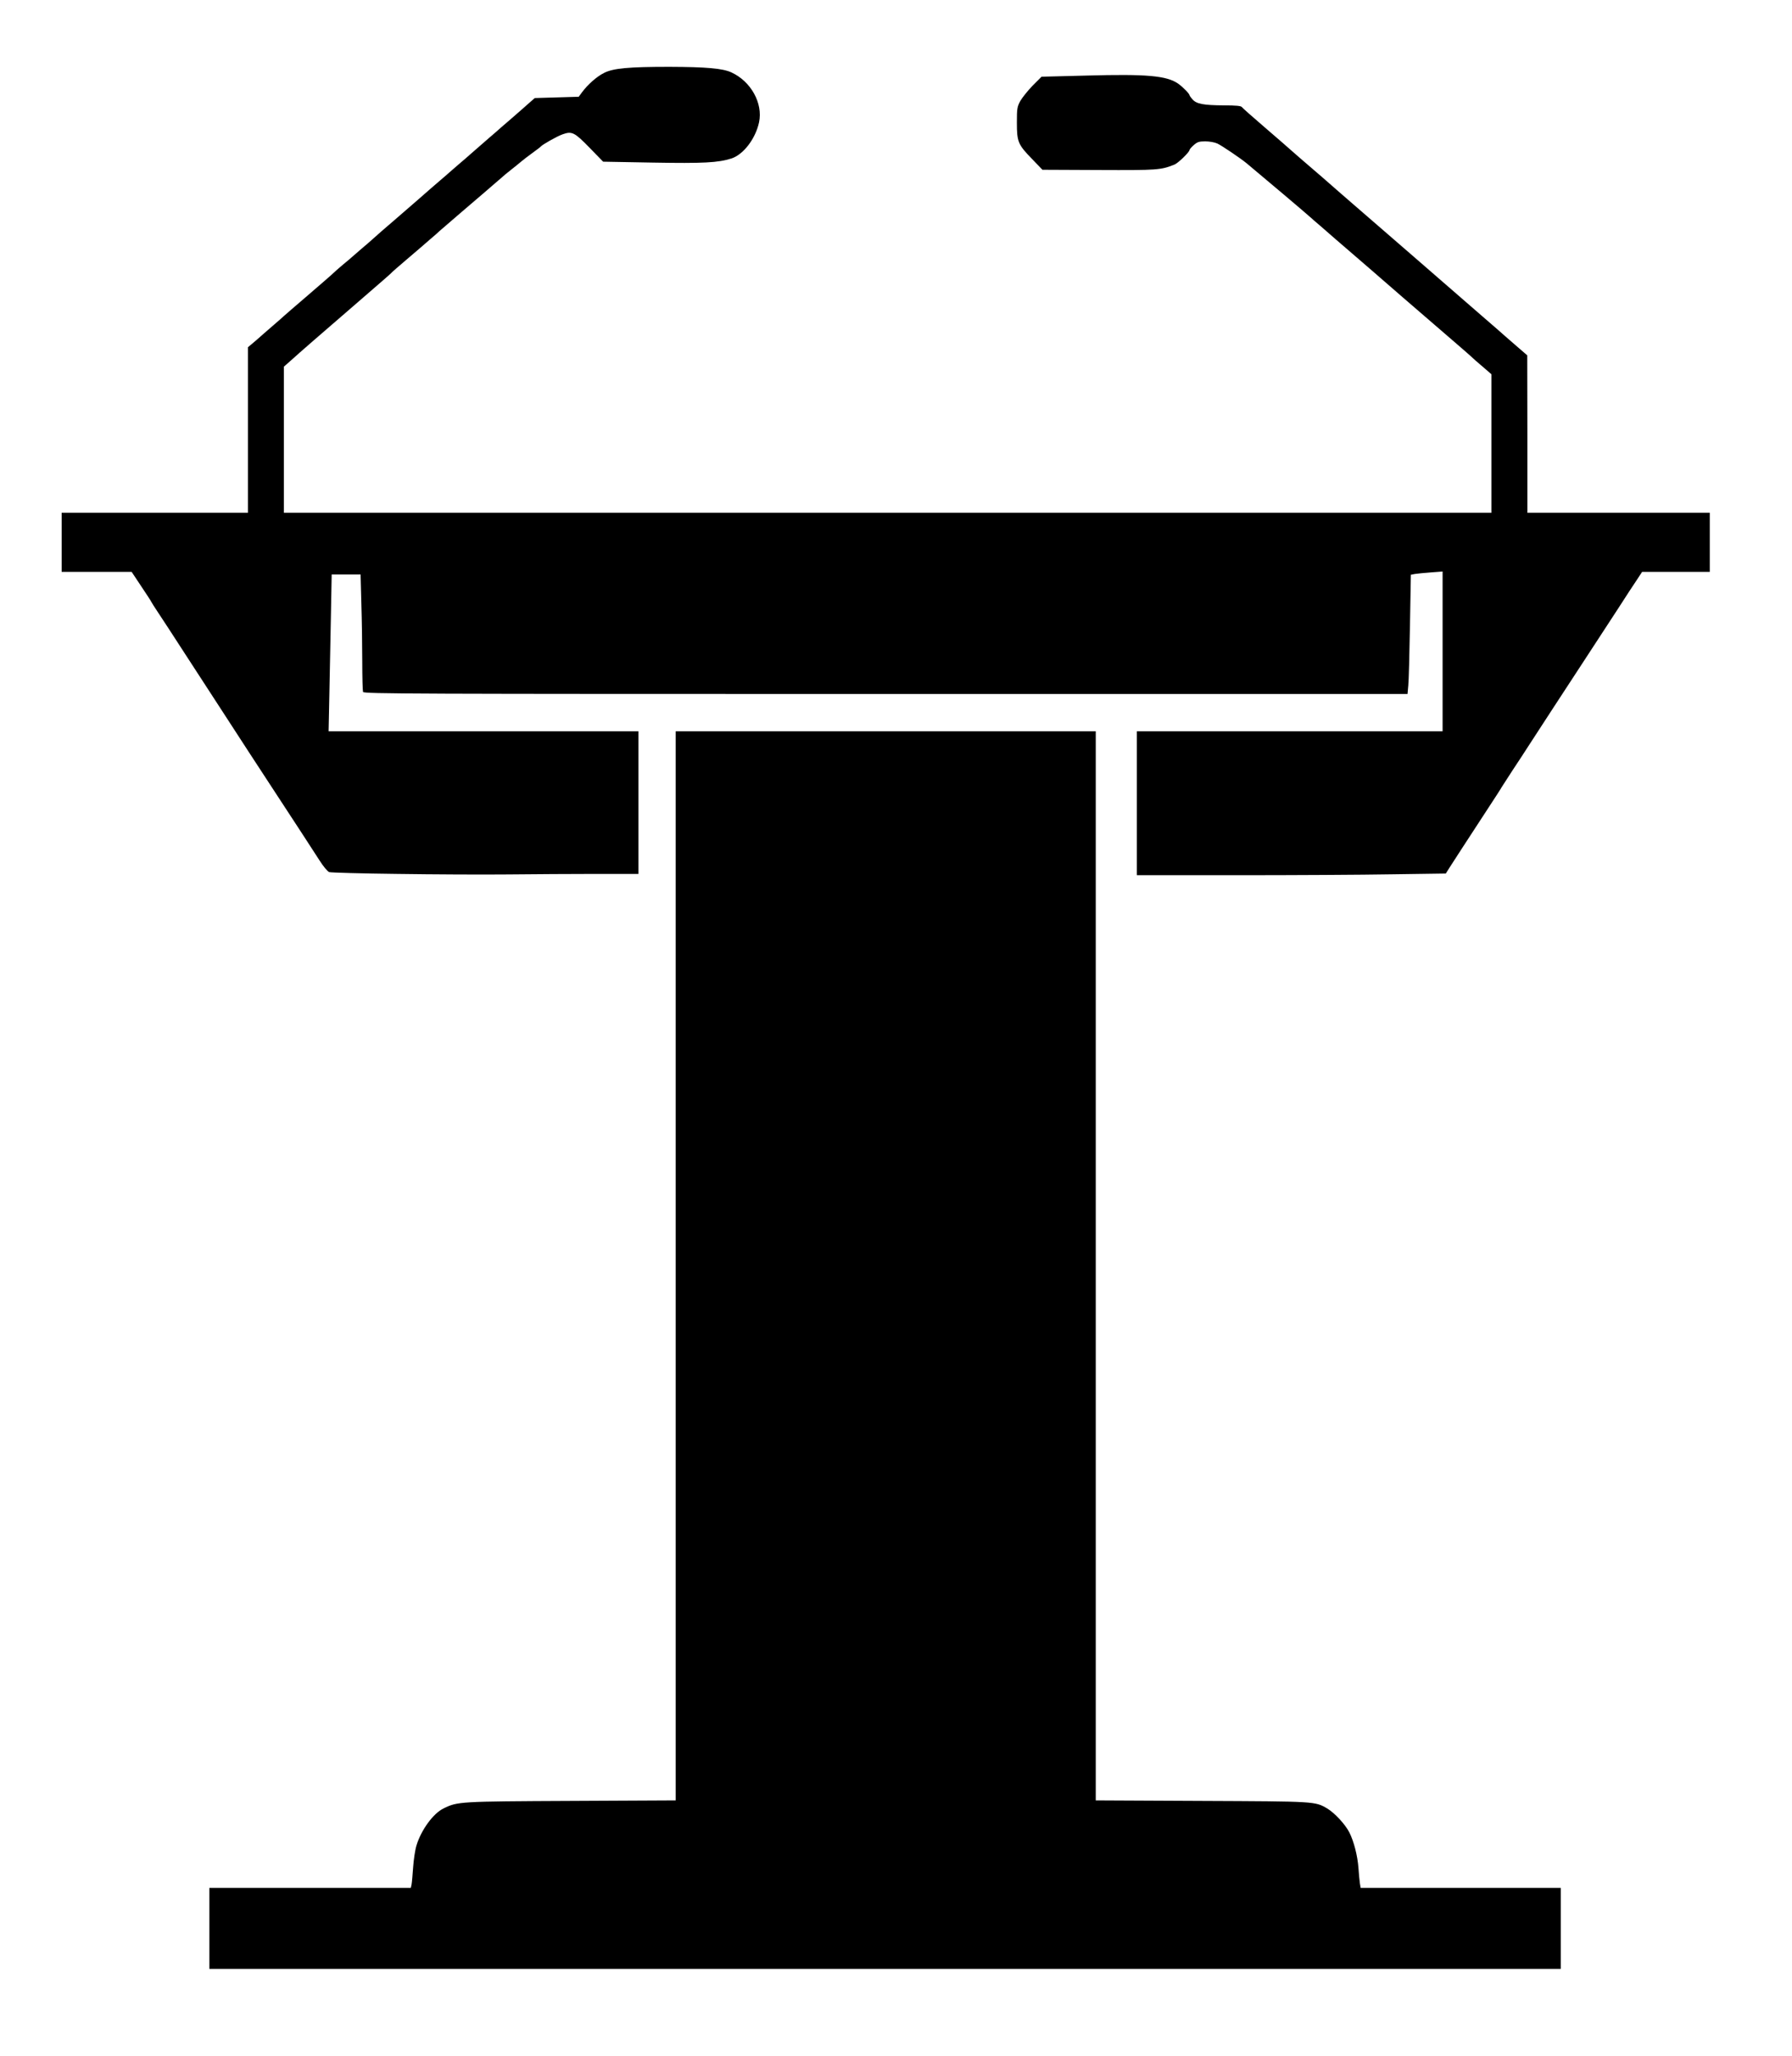 <?xml version="1.0" encoding="utf-8"?>
<!-- Generator: Adobe Illustrator 19.2.0, SVG Export Plug-In . SVG Version: 6.00 Build 0)  -->
<svg version="1.1" id="Layer_1" xmlns="http://www.w3.org/2000/svg" xmlns:xlink="http://www.w3.org/1999/xlink" x="0px" y="0px"
	 viewBox="0 0 1395 1600" style="enable-background:new 0 0 1395 1600;" xml:space="preserve">
<g id="layer101">
	<path d="M163,1500.5V1469h78.4h78.4l0.6-2.7c0.3-1.6,0.8-7.5,1.2-13.3c0.4-5.8,1.5-13.4,2.6-17c3.6-12,13.1-25.1,21.2-28.9
		c10.8-5.3,12.1-5.4,99.4-5.8l81.2-0.4v-416V569h163.5H853v415.9v416l82.3,0.4c89.1,0.4,88.3,0.3,97.9,5.9
		c5.8,3.5,14,12.3,17.2,18.6c3.5,6.9,6.4,18.1,7.1,27.7c0.3,4.4,0.8,9.7,1.1,11.8l0.6,3.7h77.9h77.9v31.5v31.5H689H163V1500.5z"/>
	<path d="M309,680c-27.8-0.3-51.5-1-52.7-1.4c-1.3-0.5-4.6-4.4-7.5-9c-4.5-7.1-21.6-33.2-34.3-52.6c-9.8-14.9-29.8-45.6-43-66
		c-2.3-3.6-8.2-12.6-13-20s-11.3-17.3-14.3-22c-10.9-16.8-16.6-25.6-21.2-32.5c-2.6-3.9-4.9-7.5-5.1-8c-0.2-0.6-3.8-6.1-7.9-12.2
		l-7.5-11.3H75.3H48v-23v-23h72.5H193v-64.4v-64.4l6.3-5.3c3.4-3,6.4-5.6,6.7-5.9s3.7-3.2,7.5-6.5c3.9-3.3,7.2-6.3,7.5-6.6
		s8.8-7.7,19-16.4c10.2-8.8,19-16.4,19.5-17c0.6-0.6,3.9-3.6,7.5-6.6c3.6-2.9,6.7-5.6,7-5.9c0.3-0.3,3.7-3.2,7.5-6.5
		c3.9-3.3,7.5-6.4,8.1-7c3.9-3.6,9.3-8.2,19.4-16.9c11.2-9.7,23.2-20.1,25.4-22.1c0.6-0.5,4.3-3.7,8.1-7c3.9-3.3,7.2-6.2,7.5-6.5
		s3.7-3.2,7.5-6.5c3.9-3.3,7.5-6.4,8.1-7c2.5-2.2,8.3-7.3,14.9-13c3.9-3.3,7.2-6.2,7.5-6.5s3.6-3.2,7.5-6.5c3.8-3.3,8.3-7.2,10-8.7
		c1.6-1.4,4.8-4.2,6.9-6.1l3.9-3.4l17.1-0.5l17.1-0.5l2.5-3.4c4.5-6.1,11.6-12.4,17.3-15.2c7.1-3.6,19.3-4.7,50.7-4.7
		c28.9,0.1,41.5,1.2,48.3,4.3c15.3,7,24.7,24,21.6,38.8c-2.7,12.8-12.2,25.2-21.5,28.2c-10.4,3.3-21.6,3.9-61.4,3.2l-38.5-0.7
		L459,115c-11.7-12-13.7-13.1-21-10.5c-4.1,1.4-15.8,8-17,9.5c-0.3,0.4-3.2,2.6-6.5,5s-7.4,5.5-9,6.9c-1.7,1.4-4.8,4-6.9,5.6
		c-2.1,1.7-4.4,3.5-5,4c-0.6,0.6-4.3,3.7-8.1,7c-3.8,3.3-8.1,7-9.5,8.2s-9.5,8.1-18,15.4s-15.7,13.5-16,13.8
		c-0.3,0.4-3.6,3.3-7.5,6.6c-3.8,3.3-7.2,6.2-7.5,6.5s-5.2,4.5-11,9.4s-10.9,9.4-11.5,10.1c-0.5,0.6-8.9,7.9-18.5,16.2
		c-42.6,36.8-51.9,44.9-58.2,50.6l-6.8,6v56.8V399h470h470v-53.9v-53.9l-6.7-5.8c-3.8-3.2-7.2-6.2-7.8-6.8c-0.5-0.6-9.1-8.1-19-16.6
		c-20-17.2-55.4-47.8-60-51.9c-1.6-1.4-9.5-8.2-17.5-15.1c-8-6.9-15-12.9-15.6-13.5c-0.6-0.5-3.7-3.2-6.9-6c-3.2-2.7-6.3-5.4-6.9-6
		c-4.2-3.8-35-29.8-50.1-42.4c-5-4.1-19.4-13.8-22.8-15.4c-2.2-1-6.2-1.7-9.5-1.7c-4.8,0-6.2,0.5-8.9,2.9c-1.8,1.6-3.3,3.3-3.3,3.8
		c0,1.6-8.9,10.3-11.8,11.4c-10.6,4.2-13.1,4.4-58.7,4.2l-44-0.2l-8-8.3c-11-11.3-11.9-13.4-11.9-28.3c0-11.2,0.2-12.3,2.7-17
		c1.6-2.7,5.9-8.1,9.6-11.9l6.9-6.9l35.3-0.9c46.7-1.3,62.3,0.1,71.2,6.4c3.4,2.4,8.7,7.8,8.7,8.9c0,0.3,1,1.8,2.3,3.2
		c3,3.6,8.7,4.6,24.4,4.7c9.5,0,13.4,0.4,14,1.3c0.4,0.6,8.7,8,18.3,16.2c9.6,8.3,18.2,15.7,19,16.5c0.9,0.8,4.5,4,8,7
		c7.2,6.1,29.2,25.2,30,26c0.3,0.3,5.5,4.8,11.5,10c12.5,10.7,77.4,67.1,82,71.1c1.7,1.5,10.2,8.9,19,16.5s16.5,14.3,17.1,14.9
		c0.6,0.5,4.8,4.2,9.2,8l8.1,7l0.1,61.3V399h71h71v23v23h-26.3h-26.4l-3.8,5.8c-2.1,3.1-4.8,7.3-6.1,9.2
		c-1.9,3.1-9.4,14.5-32.9,50.5c-23.2,35.5-33.7,51.5-44.7,68.5c-3,4.7-9,13.9-13.4,20.5c-4.3,6.6-8.1,12.5-8.4,13
		c-0.6,1.2-5.3,8.4-15.5,24c-8.9,13.6-21.2,32.5-25.1,38.6l-2.9,4.6l-41.9,0.6c-23.1,0.4-77.2,0.7-120.3,0.7H885v-56v-56h119h119
		v-62.1v-62.2l-9.2,0.7c-5.1,0.4-10.7,0.9-12.4,1.2l-3.1,0.6l-0.7,39.6c-0.4,21.9-0.9,42.7-1.3,46.5l-0.6,6.7H689.5
		c-369.6,0-406.3-0.1-406.9-1.6c-0.3-0.9-0.6-11.6-0.6-23.8c0-12.3-0.3-32.5-0.7-44.9l-0.6-22.7h-11.2h-11.3l-0.6,31.8
		c-0.3,17.4-0.9,44.9-1.2,61l-0.6,29.2h120.6H497v55.5V680h-32.8c-18.1,0-49,0.2-68.8,0.4C375.7,680.6,336.8,680.4,309,680z"/>
</g>
</svg>
